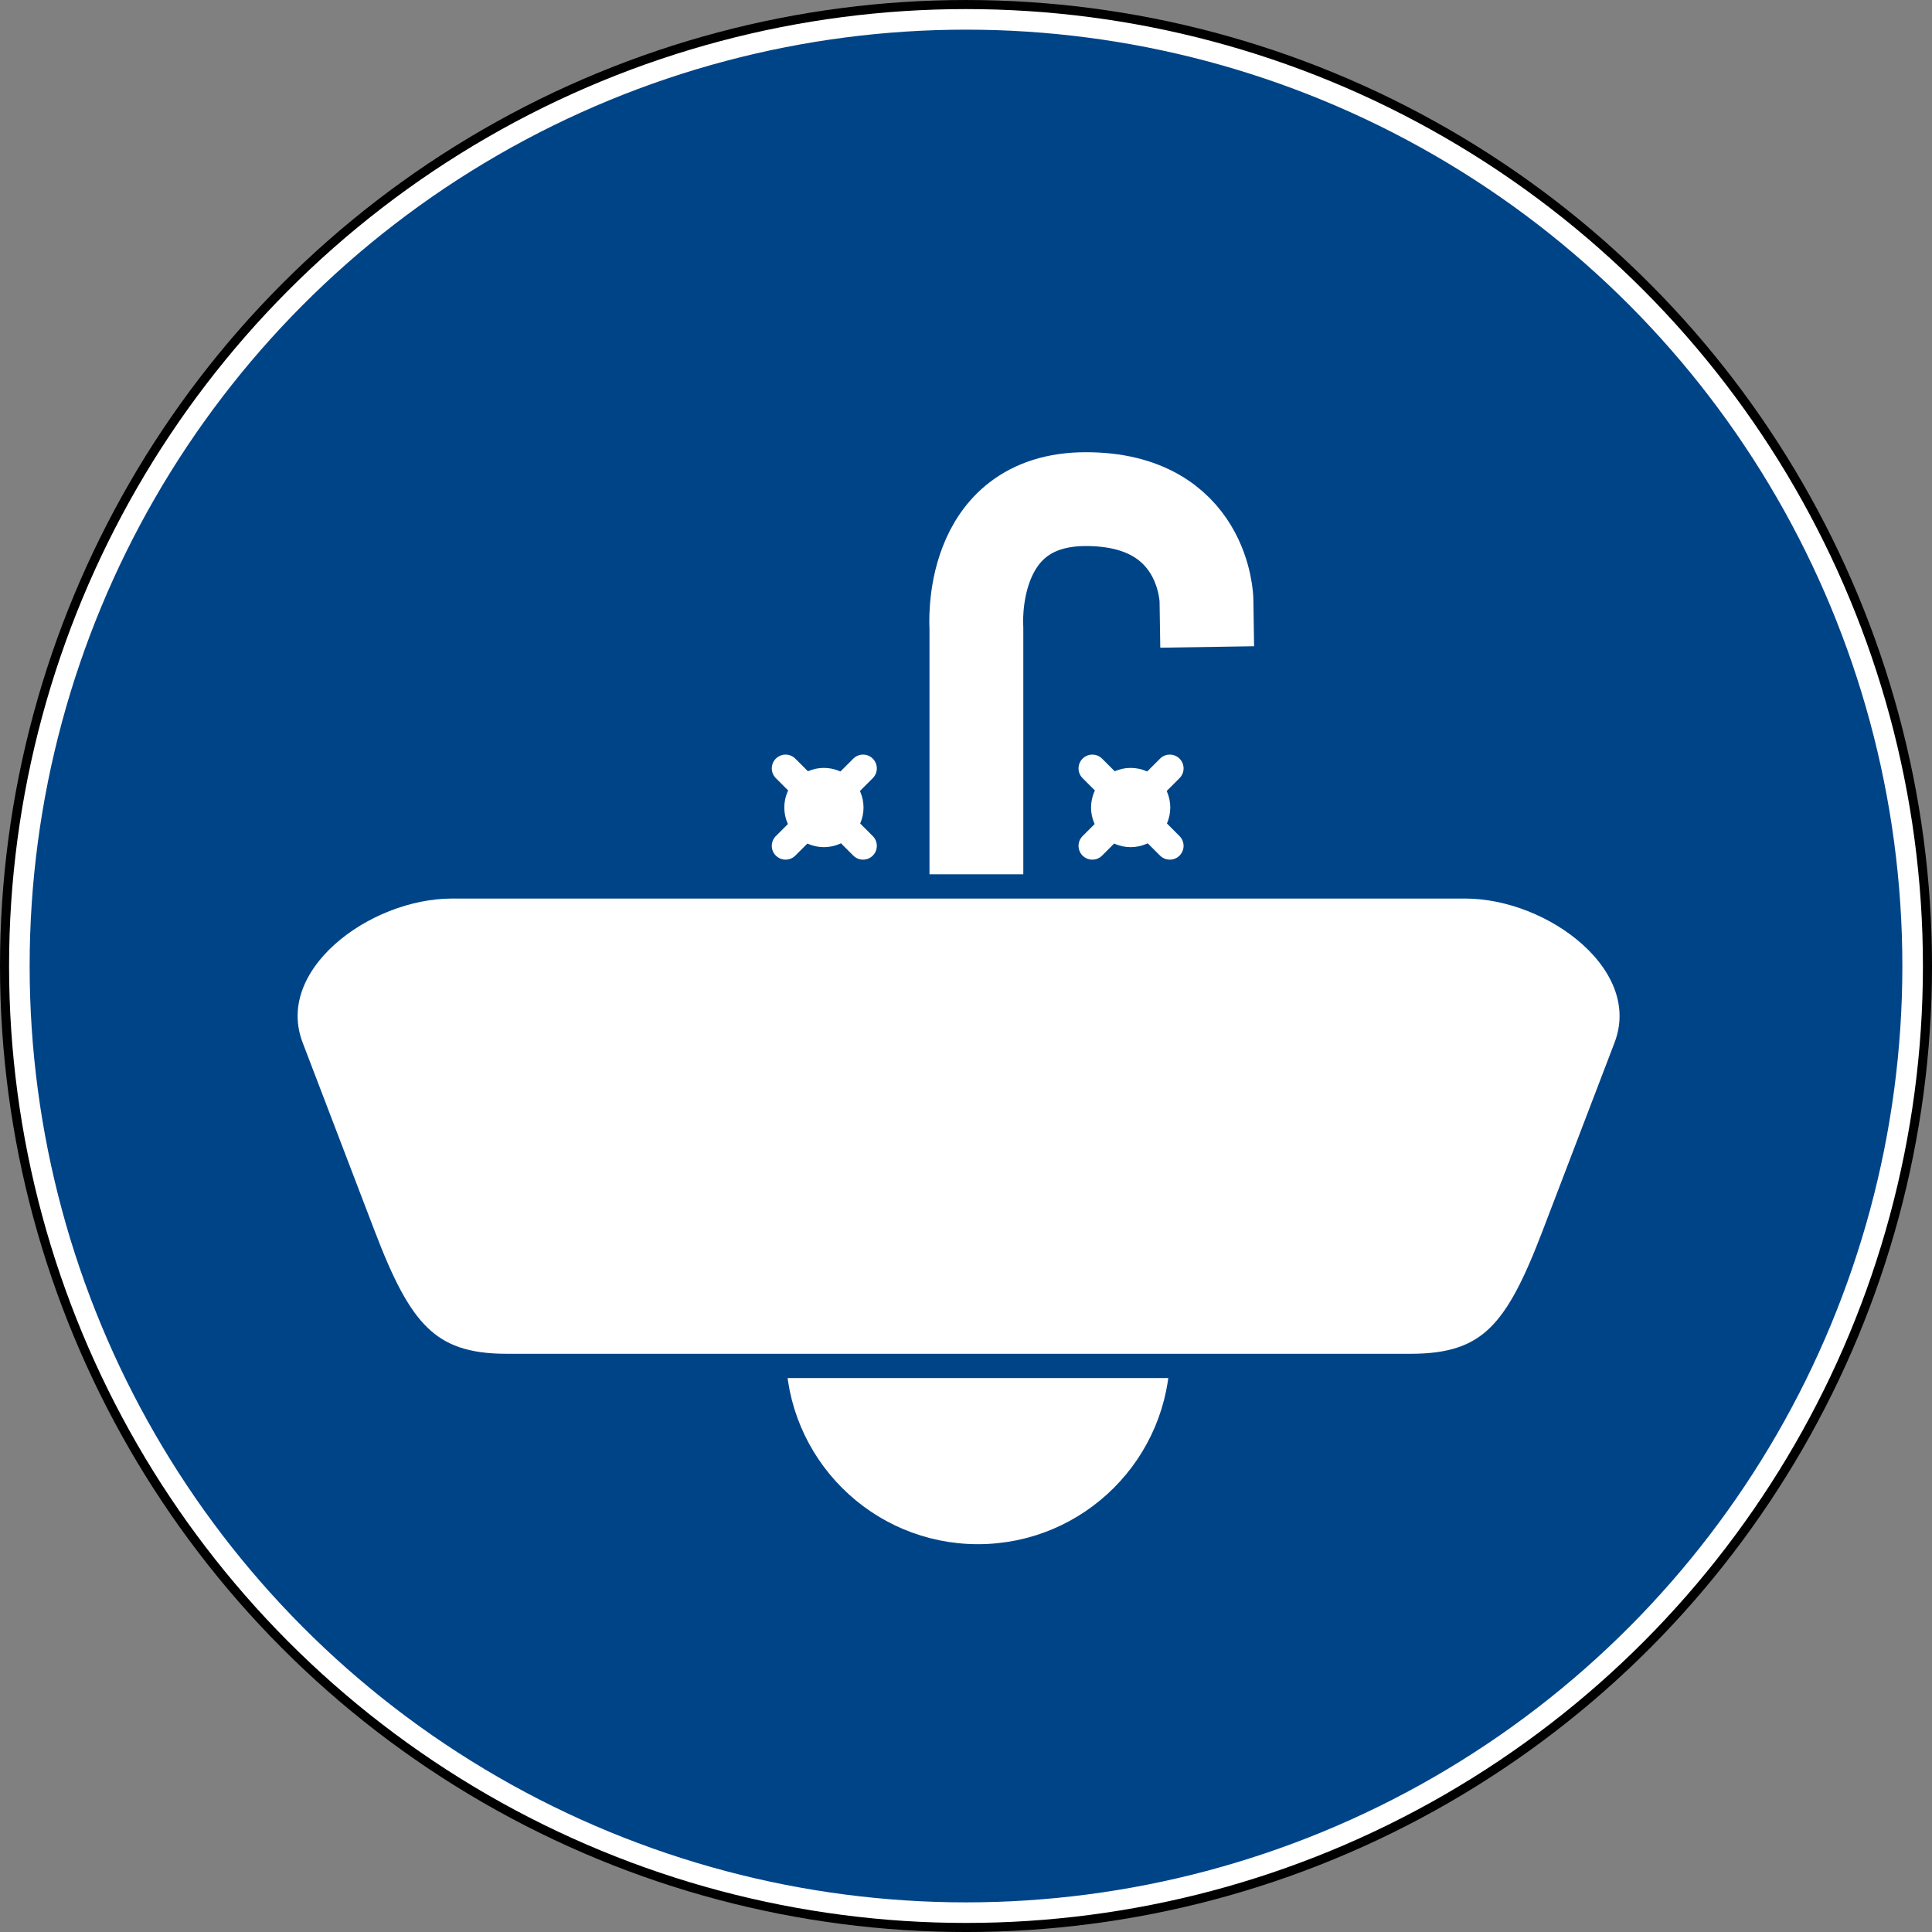 <?xml version="1.0" encoding="UTF-8" standalone="no"?>
<!-- Created with Inkscape (http://www.inkscape.org/) -->

<svg
   xmlns:dc="http://purl.org/dc/elements/1.1/"
   xmlns:cc="http://creativecommons.org/ns#"
   xmlns:rdf="http://www.w3.org/1999/02/22-rdf-syntax-ns#"
   xmlns:svg="http://www.w3.org/2000/svg"
   xmlns="http://www.w3.org/2000/svg"
   xmlns:sodipodi="http://sodipodi.sourceforge.net/DTD/sodipodi-0.dtd"
   xmlns:inkscape="http://www.inkscape.org/namespaces/inkscape"
   width="159.682mm"
   height="159.682mm"
   viewBox="0 0 159.682 159.682"
   version="1.1"
   id="svg1978"
   inkscape:version="0.92.4 (5da689c313, 2019-01-14)"
   sodipodi:docname="waschbecken.svg"
   inkscape:export-filename="/home/schmid/Hygienekonzept/waschbecken.png"
   inkscape:export-xdpi="300"
   inkscape:export-ydpi="300">
  <rect x="0" y="0" width="159.682" height="159.682" fill="#808080" stroke="none"/>
  <defs
     id="defs1972">
    <marker
       inkscape:stockid="TriangleInS"
       orient="auto"
       refY="0"
       refX="0"
       id="TriangleInS"
       style="overflow:visible"
       inkscape:isstock="true">
      <path
         inkscape:connector-curvature="0"
         id="path971"
         d="M 5.77,0 -2.88,5 V -5 Z"
         style="fill:#ffffff;fill-opacity:1;fill-rule:evenodd;stroke:#ffffff;stroke-width:1pt;stroke-opacity:1"
         transform="scale(-0.2)" />
    </marker>
    <marker
       inkscape:stockid="TriangleOutS"
       orient="auto"
       refY="0"
       refX="0"
       id="TriangleOutS"
       style="overflow:visible"
       inkscape:isstock="true">
      <path
         inkscape:connector-curvature="0"
         id="path980"
         d="M 5.77,0 -2.88,5 V -5 Z"
         style="fill:#ffffff;fill-opacity:1;fill-rule:evenodd;stroke:#ffffff;stroke-width:1pt;stroke-opacity:1"
         transform="scale(0.2)" />
    </marker>
    <clipPath
       clipPathUnits="userSpaceOnUse"
       id="clipPath6383">
      <g
         style="fill:#ffffff;fill-opacity:1;stroke:none;stroke-opacity:1"
         id="use6385"
         inkscape:label="Clip">
        <path
           inkscape:connector-curvature="0"
           style="fill:#ffffff;fill-opacity:1;stroke:none;stroke-width:3.865;stroke-miterlimit:4;stroke-dasharray:none;stroke-opacity:1"
           clip-path="none"
           d="m 79.009,84.01 h 40.609 c 13.094,0 23.635,10.541 23.635,23.635 v 36.452 c 0,13.094 -10.541,23.635 -23.635,23.635 H 79.009 c -13.094,0 -23.635,-10.541 -23.635,-23.635 v -36.452 c 0,-13.094 10.541,-23.635 23.635,-23.635 z"
           id="path935" />
      </g>
    </clipPath>
    <clipPath
       clipPathUnits="userSpaceOnUse"
       id="clipPath6422">
      <g
         style="fill:#ffffff;fill-opacity:1;stroke:none;stroke-opacity:1"
         inkscape:label="Clip"
         id="use6424">
        <g
           style="fill:#ffffff;fill-opacity:1;stroke:none;stroke-opacity:1"
           clip-path="url(#clipPath6383)"
           id="g931">
          <g
             style="fill:#ffffff;fill-opacity:1;stroke:none;stroke-opacity:1"
             id="g929"
             inkscape:label="Clip">
            <path
               inkscape:connector-curvature="0"
               style="fill:#ffffff;fill-opacity:1;stroke:none;stroke-width:3.865;stroke-miterlimit:4;stroke-dasharray:none;stroke-opacity:1"
               clip-path="none"
               d="m 79.009,84.01 h 40.609 c 13.094,0 23.635,10.541 23.635,23.635 v 36.452 c 0,13.094 -10.541,23.635 -23.635,23.635 H 79.009 c -13.094,0 -23.635,-10.541 -23.635,-23.635 v -36.452 c 0,-13.094 10.541,-23.635 23.635,-23.635 z"
               id="path927" />
          </g>
        </g>
      </g>
    </clipPath>
    <clipPath
       clipPathUnits="userSpaceOnUse"
       id="clipPath6484">
      <rect
         style="fill:#00ffff;fill-opacity:0.423;stroke:none;stroke-width:3.865;stroke-miterlimit:4;stroke-dasharray:none;stroke-opacity:1"
         id="rect6486"
         width="63.076"
         height="113.857"
         x="-236.801"
         y="-52.054" />
    </clipPath>
    <clipPath
       clipPathUnits="userSpaceOnUse"
       id="clipPath6492">
      <rect
         style="fill:#00ffff;fill-opacity:0.423;stroke:none;stroke-width:3.865;stroke-miterlimit:4;stroke-dasharray:none;stroke-opacity:1"
         id="rect6494"
         width="104.77"
         height="51.85"
         x="-258.717"
         y="71.425" />
    </clipPath>
    <mask
       maskUnits="userSpaceOnUse"
       id="mask6500">
      <rect
         style="fill:#00ffff;fill-opacity:0.423;stroke:none;stroke-width:3.865;stroke-miterlimit:4;stroke-dasharray:none;stroke-opacity:1"
         id="rect6502"
         width="121.875"
         height="68.421"
         x="-278.495"
         y="-98.559" />
    </mask>
    <clipPath
       clipPathUnits="userSpaceOnUse"
       id="clipPath6518">
      <rect
         style="fill:#00ffff;fill-opacity:0.423;stroke:none;stroke-width:4.949;stroke-miterlimit:4;stroke-dasharray:none;stroke-opacity:1"
         id="rect6520"
         width="123.211"
         height="64.412"
         x="35.814"
         y="81.848" />
    </clipPath>
  </defs>
  <sodipodi:namedview
     id="base"
     pagecolor="#ffffff"
     bordercolor="#666666"
     borderopacity="1.0"
     inkscape:pageopacity="0.0"
     inkscape:pageshadow="2"
     inkscape:zoom="0.98994949"
     inkscape:cx="94.339958"
     inkscape:cy="247.19721"
     inkscape:document-units="mm"
     inkscape:current-layer="layer1"
     showgrid="false"
     inkscape:window-width="1916"
     inkscape:window-height="1038"
     inkscape:window-x="1920"
     inkscape:window-y="40"
     inkscape:window-maximized="0"
     fit-margin-top="0"
     fit-margin-left="0"
     fit-margin-right="0"
     fit-margin-bottom="0" />
  <g
     inkscape:label="Layer 1"
     inkscape:groupmode="layer"
     id="layer1"
     transform="translate(-16.921,-17.587)">
    <circle
       r="78.241"
       cy="97.429"
       cx="96.762"
       id="circle1282"
       style="fill:#004488;fill-opacity:1;stroke:#000000;stroke-width:3.2;stroke-miterlimit:4;stroke-dasharray:none;stroke-opacity:1" />
    <circle
       style="fill:#004488;fill-opacity:1;stroke:#ffffff;stroke-width:1.7;stroke-miterlimit:4;stroke-dasharray:none;stroke-opacity:1"
       id="path826"
       cx="96.762"
       cy="97.429"
       r="78.241" />
    <circle
       style="opacity:1;fill:#ffffff;fill-opacity:1;fill-rule:nonzero;stroke:#ffffff;stroke-width:2.005;stroke-linecap:round;stroke-linejoin:round;stroke-miterlimit:4;stroke-dasharray:none;stroke-dashoffset:20;stroke-opacity:1"
       id="path977"
       cx="97.75"
       cy="129.337"
       r="14.876" />
    <path
       style="fill:none;stroke:#ffffff;stroke-width:7.755;stroke-linecap:square;stroke-linejoin:round;stroke-miterlimit:4;stroke-dasharray:none;stroke-opacity:1"
       d="M 97.621,93.506 V 69.447 c 0,0 -0.776,-10.607 9.055,-10.607 9.831,0 9.96,8.343 9.96,8.343"
       id="path979"
       inkscape:connector-curvature="0"
       sodipodi:nodetypes="ccsc" />
    <path
       style="opacity:1;fill:#ffffff;fill-opacity:1;fill-rule:nonzero;stroke:#004488;stroke-width:2.005;stroke-linecap:round;stroke-linejoin:round;stroke-miterlimit:4;stroke-dasharray:none;stroke-dashoffset:20;stroke-opacity:1"
       d="M 54.281,90.851 H 138.019 c 7.356,0 15.905,6.407 13.278,13.278 l -5.95,15.562 c -3.045,7.965 -5.283,10.791 -11.846,10.791 H 58.798 c -6.562,0 -8.855,-2.97 -11.846,-10.791 L 41.003,104.129 C 38.375,97.258 46.925,90.851 54.281,90.851 Z"
       id="rect974"
       inkscape:connector-curvature="0"
       sodipodi:nodetypes="sssssssss" />
    <g
       id="g990"
       transform="matrix(1.369,0,0,1.369,-28.885,-12.958)">
      <path
         inkscape:connector-curvature="0"
         id="path981"
         d="m 80.887,68.702 4.677,4.677"
         style="fill:none;stroke:#ffffff;stroke-width:1.665;stroke-linecap:round;stroke-linejoin:miter;stroke-miterlimit:4;stroke-dasharray:none;stroke-opacity:1" />
      <path
         style="fill:none;stroke:#ffffff;stroke-width:1.665;stroke-linecap:round;stroke-linejoin:miter;stroke-miterlimit:4;stroke-dasharray:none;stroke-opacity:1"
         d="m 85.564,68.702 -4.677,4.677"
         id="path983"
         inkscape:connector-curvature="0" />
      <circle
         r="1.559"
         cy="71.065"
         cx="83.202"
         id="path985"
         style="opacity:1;fill:#ffffff;fill-opacity:1;fill-rule:nonzero;stroke:#ffffff;stroke-width:1.665;stroke-linecap:round;stroke-linejoin:round;stroke-miterlimit:4;stroke-dasharray:none;stroke-dashoffset:20;stroke-opacity:1" />
    </g>
    <g
       transform="matrix(1.369,0,0,1.369,-3.532,-12.958)"
       id="g998">
      <path
         style="fill:none;stroke:#ffffff;stroke-width:1.665;stroke-linecap:round;stroke-linejoin:miter;stroke-miterlimit:4;stroke-dasharray:none;stroke-opacity:1"
         d="m 80.887,68.702 4.677,4.677"
         id="path992"
         inkscape:connector-curvature="0" />
      <path
         inkscape:connector-curvature="0"
         id="path994"
         d="m 85.564,68.702 -4.677,4.677"
         style="fill:none;stroke:#ffffff;stroke-width:1.665;stroke-linecap:round;stroke-linejoin:miter;stroke-miterlimit:4;stroke-dasharray:none;stroke-opacity:1" />
      <circle
         style="opacity:1;fill:#ffffff;fill-opacity:1;fill-rule:nonzero;stroke:#ffffff;stroke-width:1.665;stroke-linecap:round;stroke-linejoin:round;stroke-miterlimit:4;stroke-dasharray:none;stroke-dashoffset:20;stroke-opacity:1"
         id="circle996"
         cx="83.202"
         cy="71.065"
         r="1.559" />
    </g>
  </g>
</svg>
